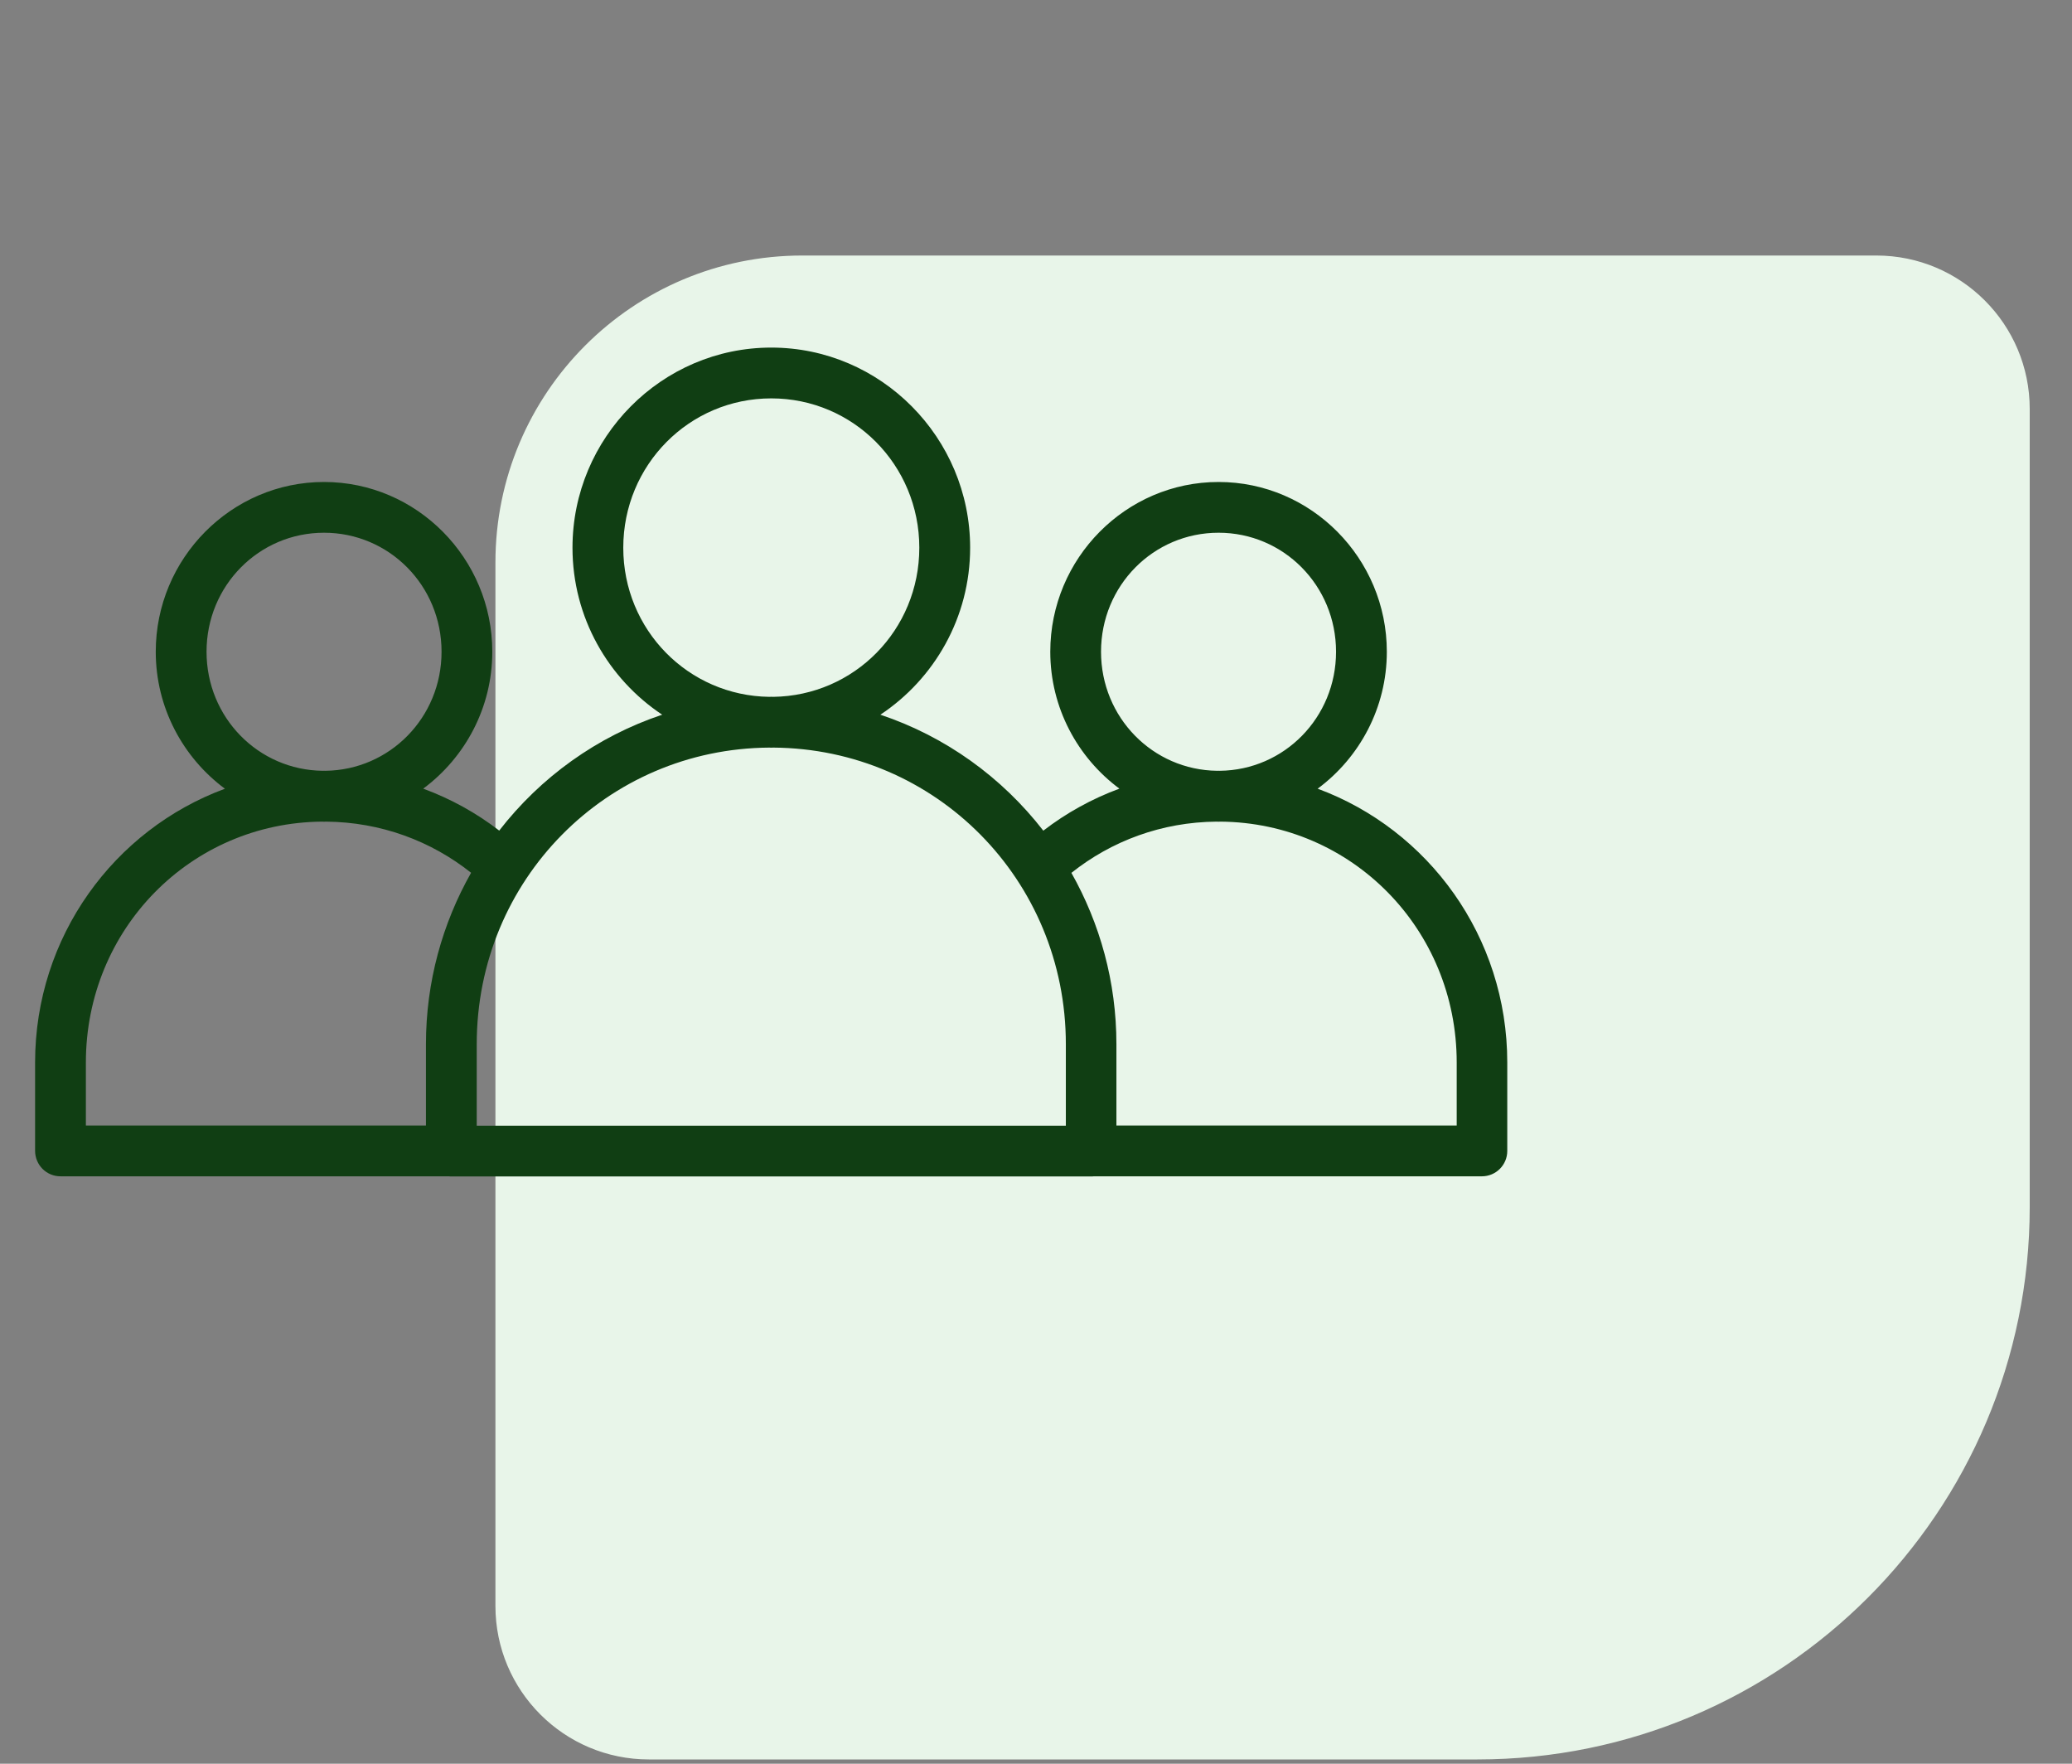 <svg width="47" height="40" viewBox="0 0 47 40" fill="none" xmlns="http://www.w3.org/2000/svg">
<rect x="0" y="0" width="47" height="40" fill="#808080" stroke="none"/>
<path d="M46.041 27.373C46.041 34.293 40.431 39.903 33.512 39.903L14.718 39.903C12.796 39.903 11.238 38.344 11.238 36.422L11.238 12.756C11.238 8.912 14.354 5.795 18.198 5.795L42.561 5.795C44.483 5.795 46.041 7.353 46.041 9.276L46.041 27.373Z" fill="#E8F5E9"/>
<path d="M17.495 7.883C15.009 7.883 12.986 9.926 12.986 12.422C12.986 14.001 13.797 15.396 15.021 16.209C13.542 16.703 12.262 17.627 11.324 18.837C10.805 18.437 10.225 18.116 9.6 17.886C10.548 17.183 11.167 16.052 11.167 14.781C11.167 12.664 9.455 10.931 7.35 10.931C5.246 10.931 3.533 12.664 3.533 14.781C3.533 16.053 4.153 17.184 5.102 17.888C2.59 18.814 0.796 21.241 0.796 24.097V26.103C0.797 26.256 0.858 26.403 0.966 26.511C1.075 26.619 1.222 26.679 1.375 26.678H10.176C10.198 26.68 10.219 26.682 10.24 26.681H24.75C24.772 26.682 24.793 26.68 24.814 26.678H33.617C33.933 26.677 34.19 26.42 34.19 26.103V24.097C34.19 21.241 32.4 18.814 29.889 17.887C30.838 17.184 31.458 16.053 31.458 14.781C31.458 12.664 29.745 10.931 27.641 10.931C25.537 10.931 23.824 12.664 23.824 14.781C23.824 16.052 24.444 17.183 25.392 17.886C24.765 18.117 24.185 18.439 23.666 18.839C22.727 17.629 21.449 16.703 19.97 16.209C21.195 15.396 22.006 14.001 22.006 12.422C22.006 9.926 19.981 7.883 17.495 7.883H17.495ZM17.495 9.035C19.354 9.035 20.853 10.544 20.853 12.422C20.853 14.286 19.378 15.78 17.539 15.804C17.524 15.804 17.51 15.802 17.495 15.802C17.48 15.802 17.466 15.804 17.451 15.804C15.613 15.78 14.138 14.286 14.138 12.422C14.138 10.544 15.636 9.035 17.495 9.035H17.495ZM7.35 12.082C8.826 12.082 10.016 13.28 10.016 14.781C10.016 16.273 8.841 17.465 7.38 17.481C7.37 17.481 7.36 17.48 7.35 17.48C7.341 17.48 7.331 17.481 7.321 17.481C5.86 17.465 4.685 16.273 4.685 14.781C4.685 13.28 5.875 12.082 7.35 12.082H7.35ZM27.641 12.082C29.116 12.082 30.306 13.28 30.306 14.781C30.306 16.273 29.131 17.465 27.67 17.481C27.66 17.481 27.651 17.48 27.641 17.48C27.631 17.48 27.621 17.481 27.611 17.481C26.15 17.465 24.975 16.273 24.975 14.781C24.975 13.28 26.165 12.082 27.641 12.082H27.641ZM17.451 16.955C17.466 16.956 17.48 16.957 17.495 16.957C17.51 16.957 17.524 16.955 17.539 16.955C21.226 16.979 24.177 19.955 24.177 23.681L24.177 25.53H10.814V23.681C10.814 19.955 13.764 16.979 17.451 16.955H17.451ZM7.306 18.634C7.321 18.634 7.335 18.636 7.35 18.636C7.365 18.636 7.379 18.634 7.394 18.634C8.641 18.644 9.78 19.074 10.686 19.794C10.037 20.941 9.662 22.266 9.662 23.681V25.526H1.948V24.097C1.948 21.069 4.328 18.658 7.306 18.634L7.306 18.634ZM27.596 18.634C27.611 18.634 27.626 18.636 27.64 18.636C27.655 18.636 27.669 18.634 27.684 18.634C30.662 18.658 33.043 21.07 33.043 24.097V25.526H25.324L25.324 23.681C25.324 22.267 24.95 20.943 24.303 19.796C25.209 19.075 26.348 18.644 27.597 18.634H27.596Z" fill="#103E13"/>
</svg>
